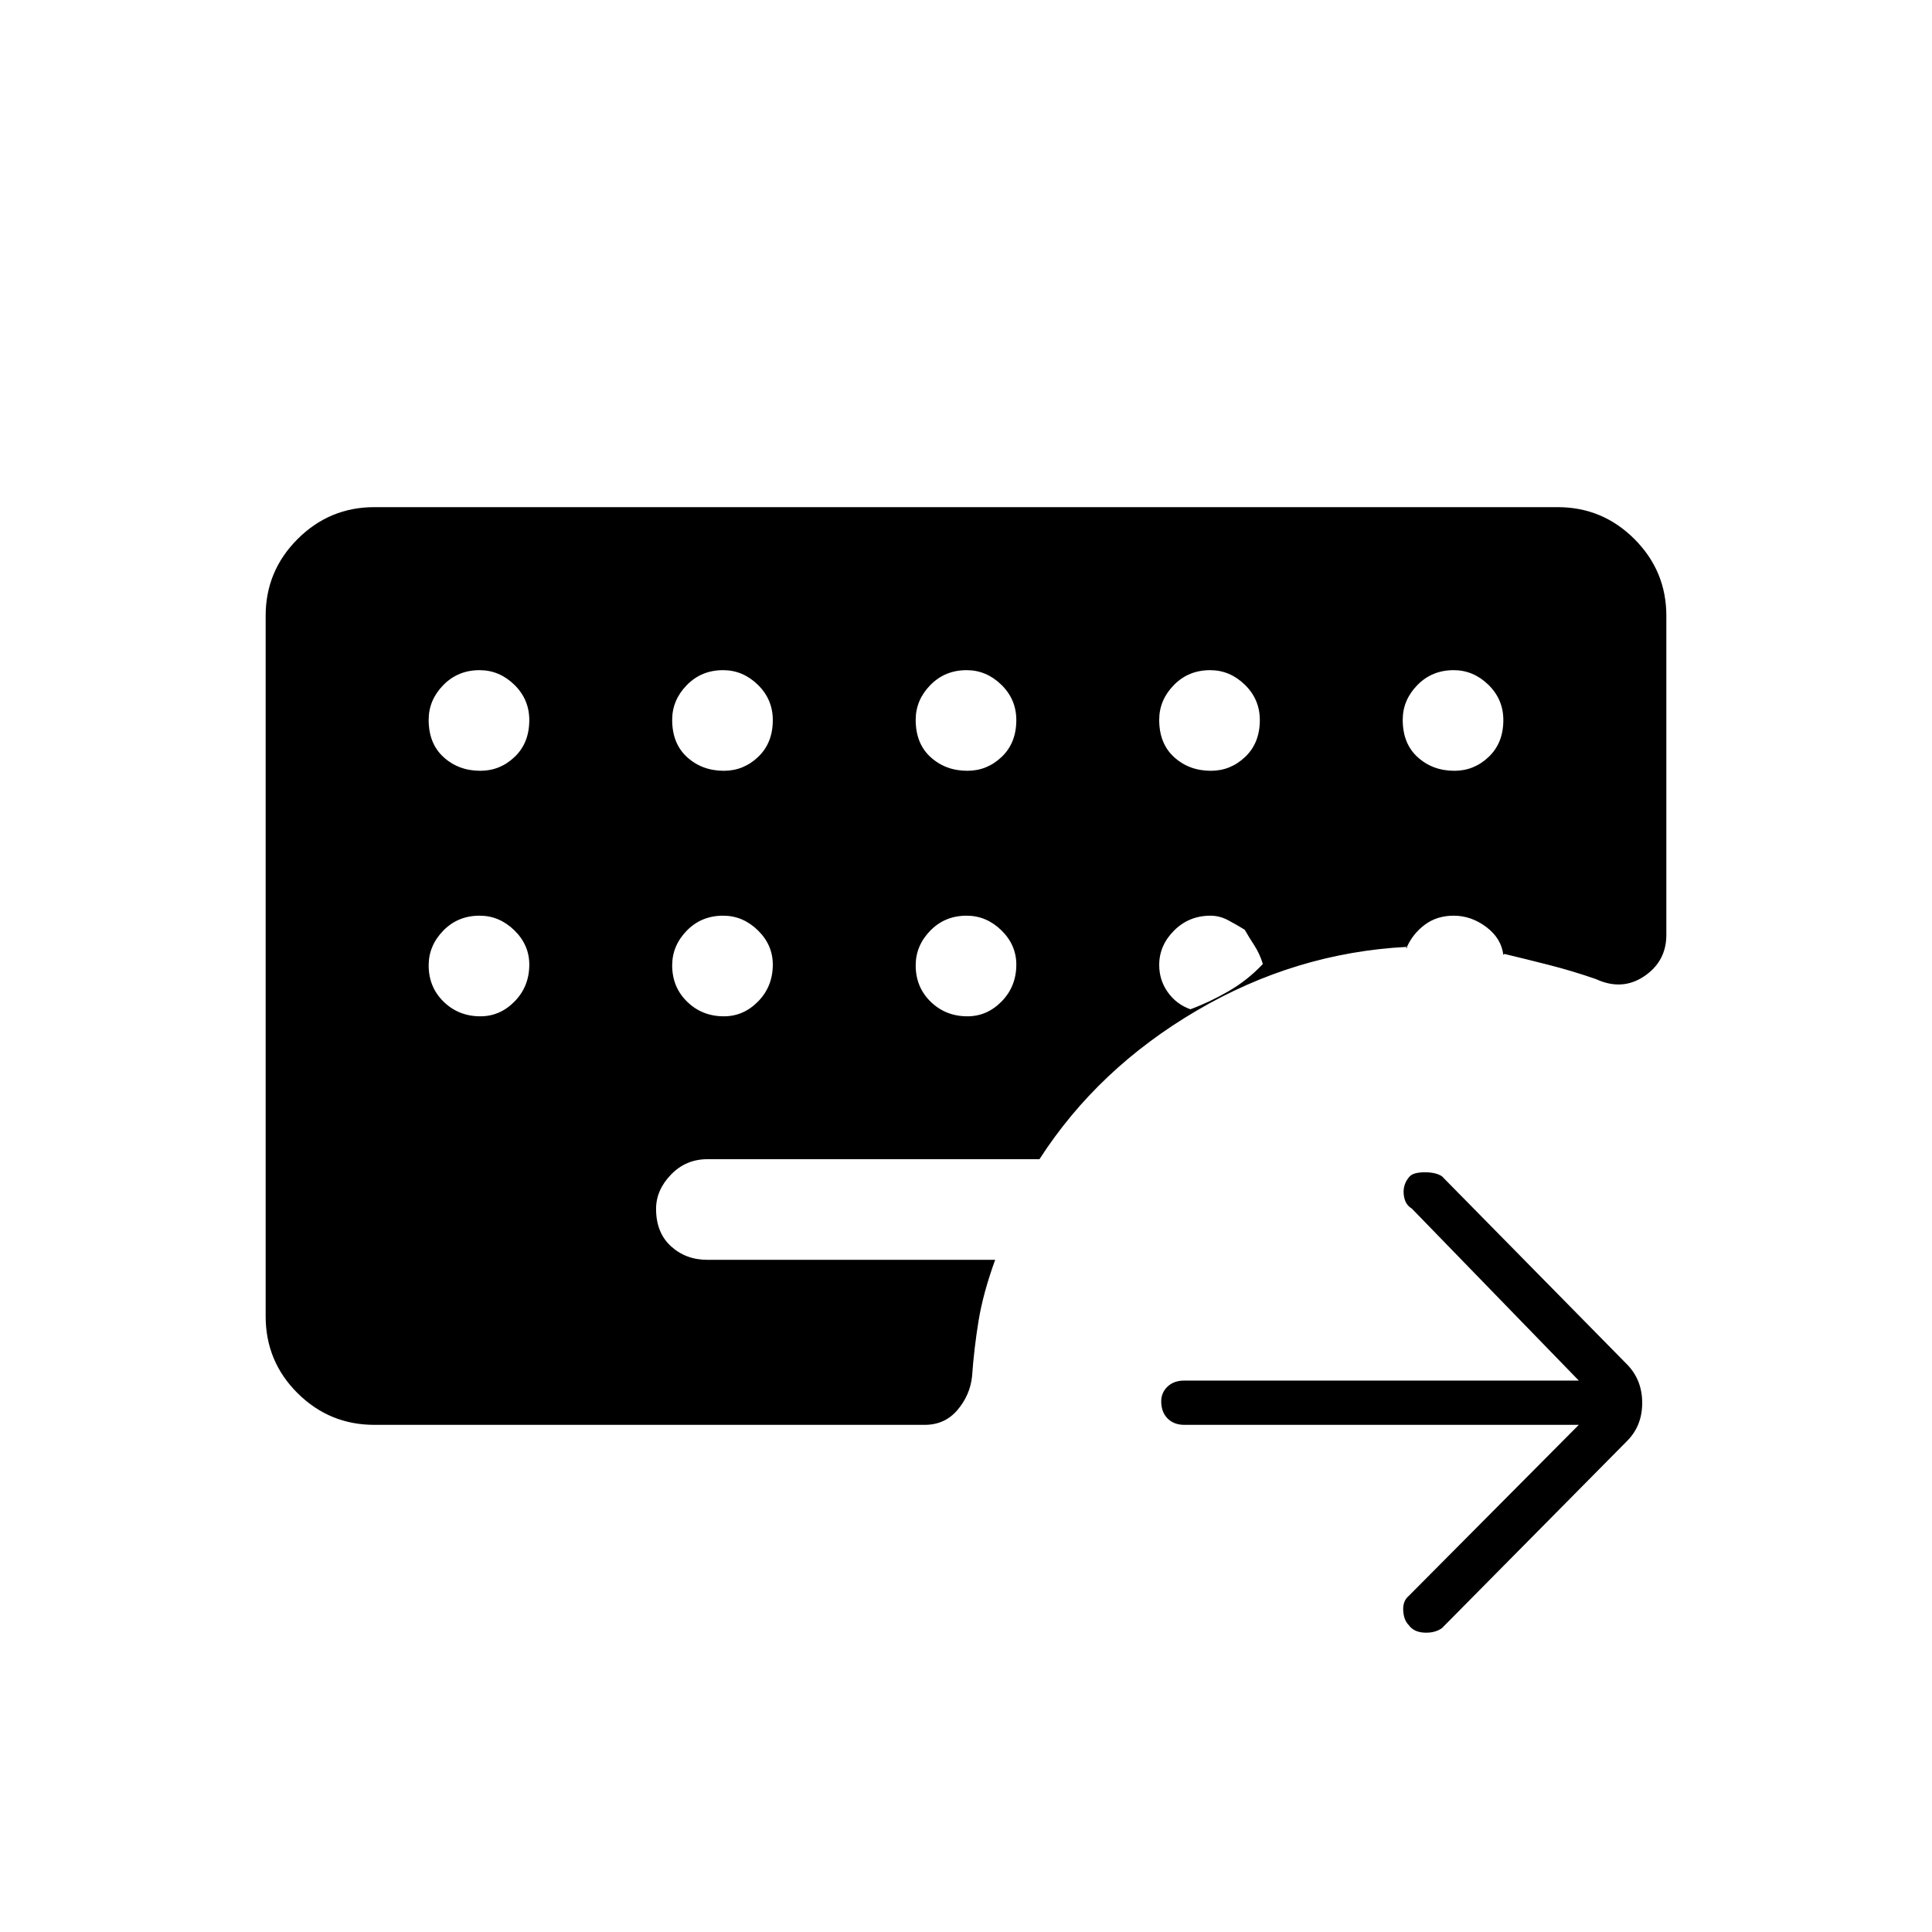 <svg xmlns="http://www.w3.org/2000/svg" height="48" viewBox="0 -960 960 960" width="48"><path d="M784.5-252h-196q-5.22 0-8.36-3.19-3.14-3.2-3.14-8.5 0-4.31 3.14-7.31t8.36-3h196l-83-85.5q-3.5-2-4-7.05t3-8.95q2-2 7.5-2t8.5 2l92 93.5q7.5 7.68 7.5 19.09T808.5-244l-92 93q-3.5 2.5-8.75 2.25T700-152.5q-2.5-2.5-2.75-7.25T700-167l84.5-85ZM238.69-577q9.81 0 17.06-6.93 7.25-6.92 7.25-18.25 0-10.32-7.44-17.57-7.45-7.25-17.25-7.25-10.81 0-18.06 7.44-7.25 7.44-7.25 17.24 0 11.82 7.44 18.57 7.45 6.75 18.25 6.75Zm121 0q9.81 0 17.06-6.93 7.25-6.92 7.25-18.25 0-10.32-7.44-17.57-7.45-7.25-17.25-7.25-10.81 0-18.06 7.44-7.25 7.44-7.25 17.24 0 11.82 7.44 18.57 7.45 6.75 18.25 6.75Zm121 0q9.81 0 17.06-6.93 7.25-6.92 7.25-18.25 0-10.32-7.44-17.57-7.45-7.25-17.25-7.25-10.81 0-18.06 7.44-7.25 7.44-7.25 17.24 0 11.82 7.44 18.57 7.45 6.75 18.25 6.75Zm121 0q9.81 0 17.06-6.93 7.25-6.92 7.25-18.25 0-10.32-7.44-17.57-7.45-7.25-17.25-7.25-10.81 0-18.06 7.44-7.25 7.44-7.25 17.24 0 11.82 7.44 18.57 7.45 6.75 18.25 6.75Zm121 0q9.81 0 17.06-6.93 7.25-6.92 7.25-18.25 0-10.32-7.44-17.57-7.45-7.25-17.25-7.25-10.81 0-18.06 7.44-7.25 7.44-7.25 17.24 0 11.82 7.44 18.57 7.45 6.75 18.25 6.75Zm-484 122q9.81 0 17.06-7.44 7.25-7.45 7.25-18.25 0-9.81-7.44-17.06-7.45-7.25-17.25-7.25-10.81 0-18.06 7.44-7.25 7.45-7.25 17.25 0 10.81 7.44 18.06 7.45 7.25 18.25 7.25Zm121 0q9.81 0 17.06-7.44 7.25-7.45 7.25-18.25 0-9.81-7.44-17.06-7.45-7.25-17.25-7.25-10.81 0-18.06 7.44-7.25 7.45-7.25 17.25 0 10.81 7.44 18.06 7.45 7.25 18.25 7.25Zm121 0q9.81 0 17.06-7.44 7.25-7.45 7.25-18.25 0-9.81-7.44-17.06-7.45-7.25-17.25-7.25-10.81 0-18.06 7.44-7.25 7.45-7.25 17.25 0 10.81 7.44 18.06 7.45 7.25 18.25 7.25Zm120.81-50q-10.72 0-18.11 7.39-7.39 7.38-7.39 17.11 0 7.5 4.25 13.5t11.25 8.5q9.5-3.5 19-9t17-13.5q-1.5-5-4.25-9.25T618.5-498q-4-2.5-8.25-4.75T601.5-505ZM186-252q-22.27 0-38.14-15.75Q132-283.5 132-306v-348q0-22.28 15.86-38.14Q163.73-708 186-708h588q22.28 0 38.14 15.86T828-654v158.5q0 13.18-11 20.59t-24 1.41q-11.5-4-23.25-7T747.5-486l-.5.5q-1-8.25-8.48-13.88-7.47-5.62-16.2-5.62-8.29 0-14.31 4.47-6.01 4.46-9.01 11.3.5.43 0 .37-.5-.07 0-.64-55.36 2.89-104.43 31.7Q545.5-429 516.5-384h-165q-10.73 0-18.11 7.68-7.39 7.67-7.39 17 0 11.82 7.39 18.57 7.38 6.75 18.11 6.75h143q-6 16.5-8.25 30.25T483-276q-1 9.28-7.26 16.64-6.27 7.36-16.24 7.36H186Z"/></svg>
